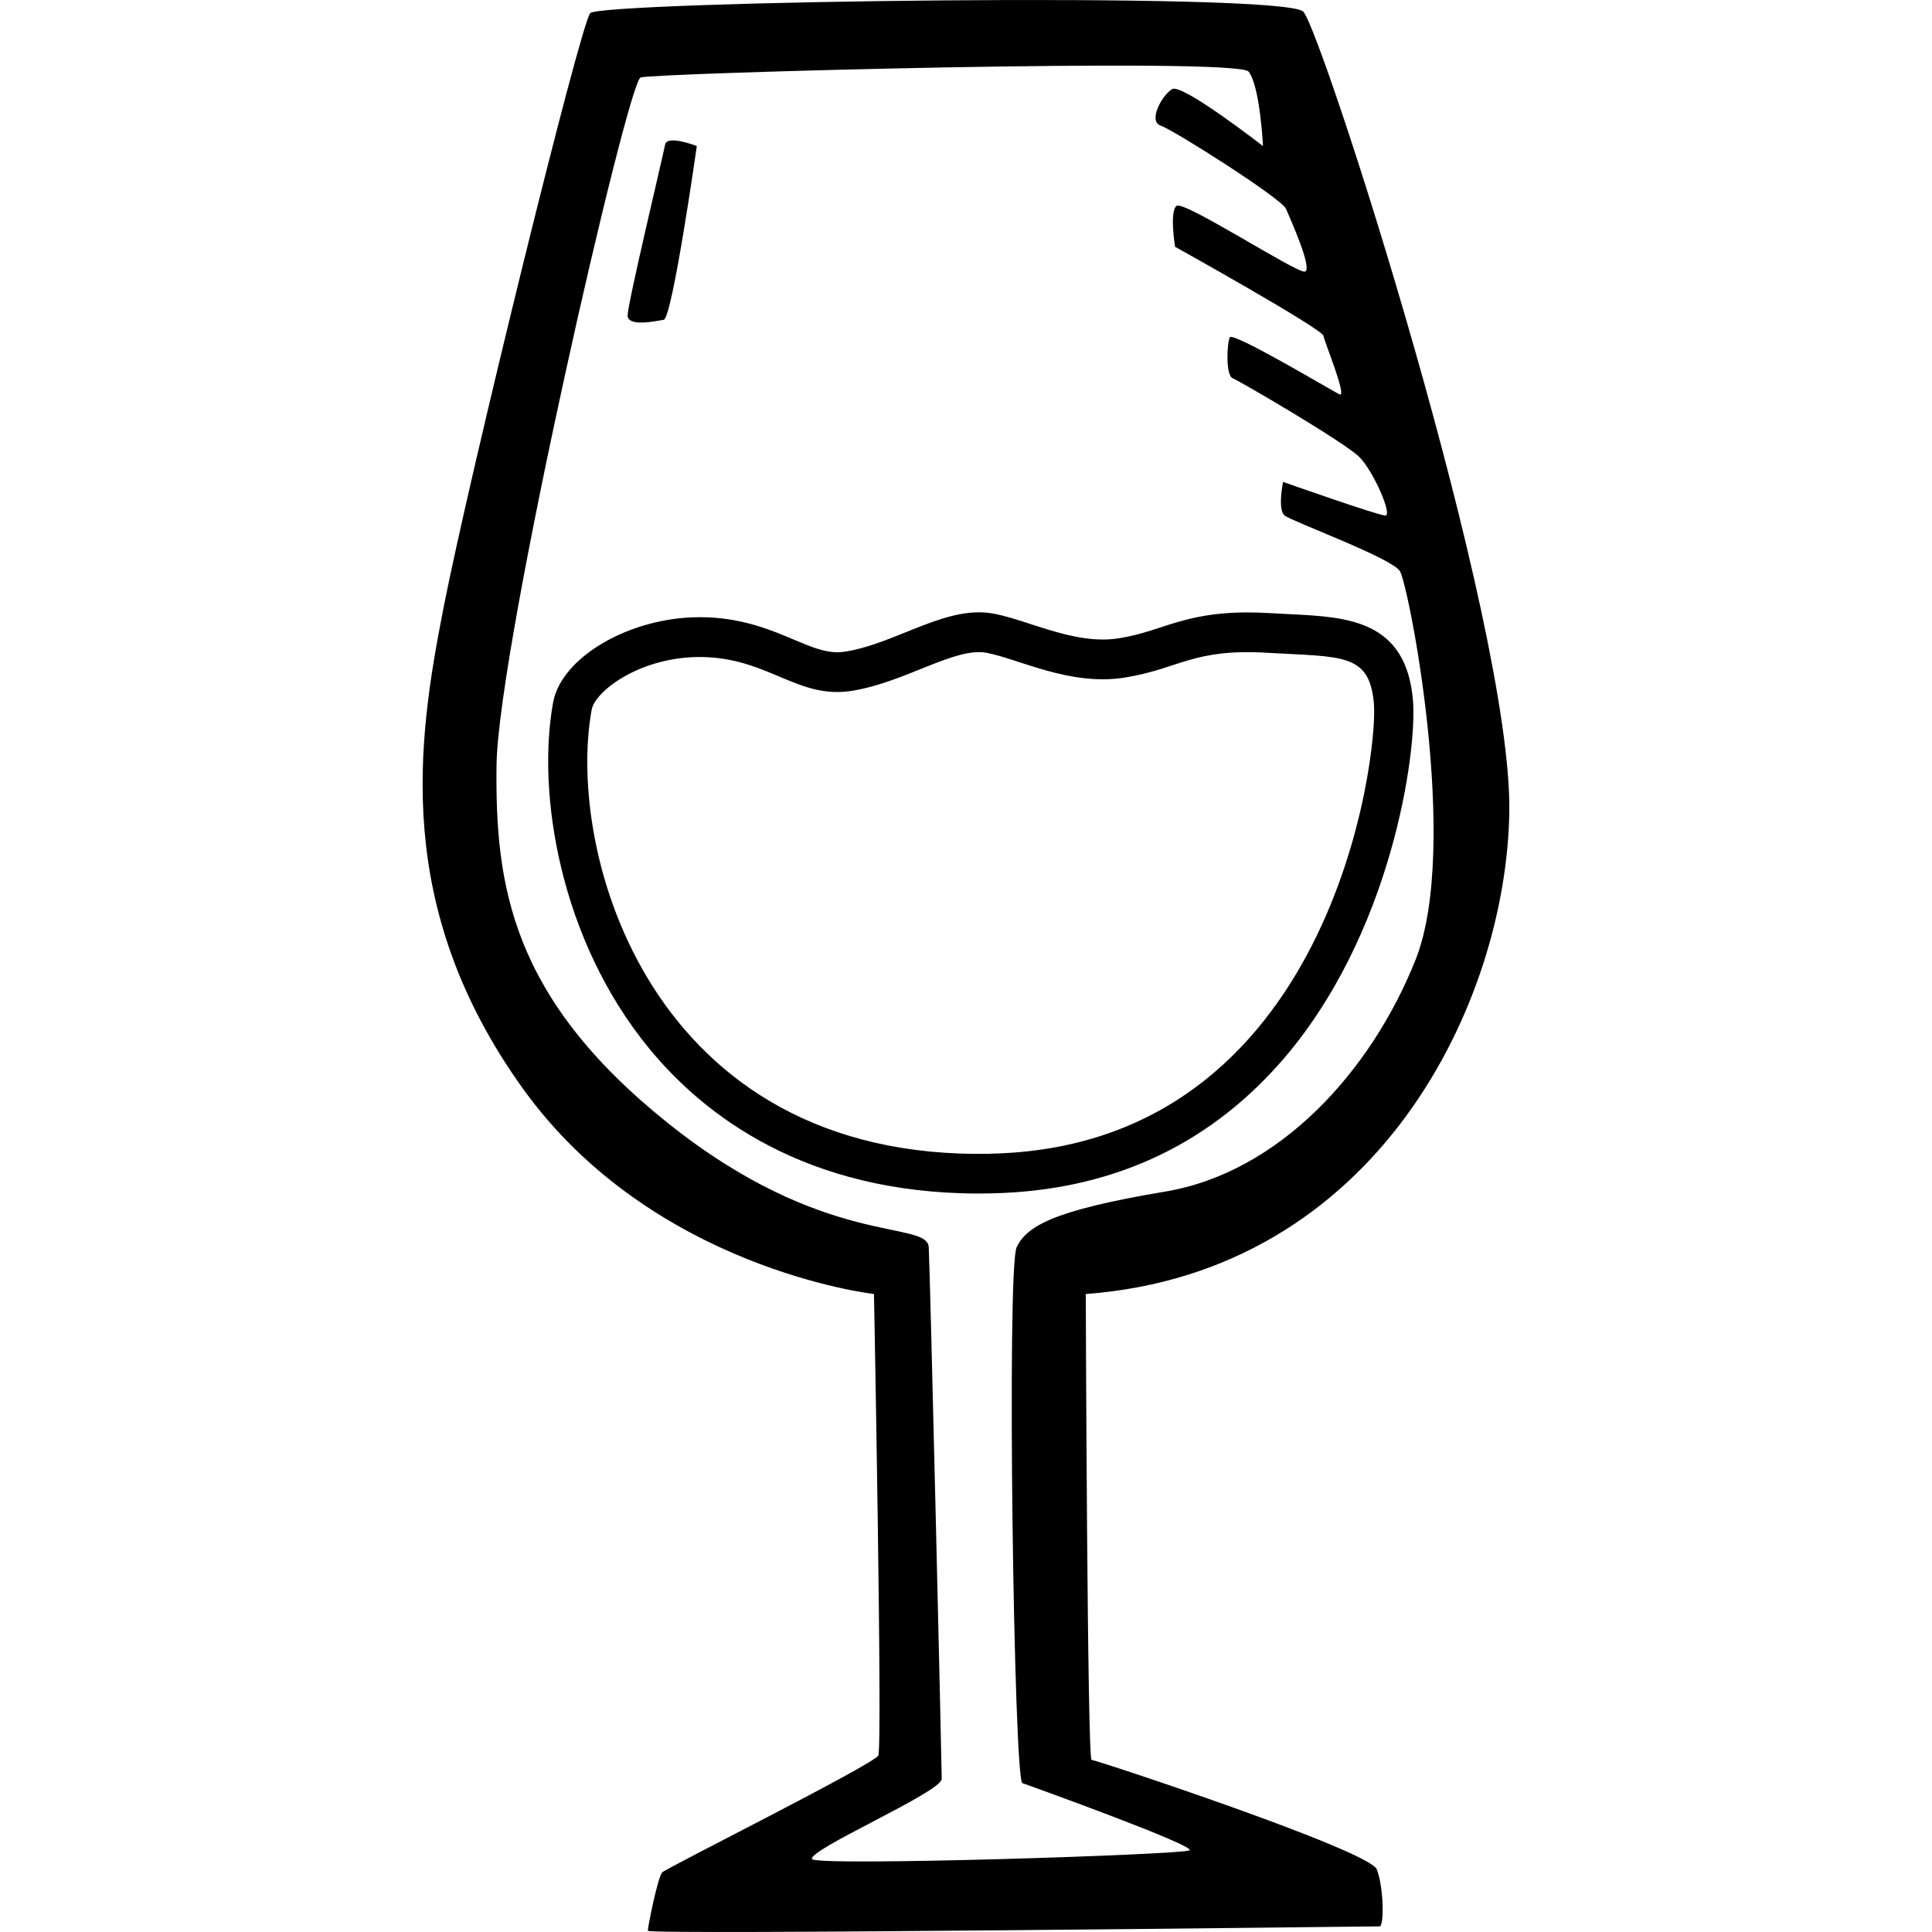 <?xml version="1.0" ?><svg viewBox="0 0 64 64" xmlns="http://www.w3.org/2000/svg"><path d="M36.16 58.3c-.144 0-.192-15.434-.192-15.434 9.688-.726 13.935-9.676 14.03-15.966S43.795 1.065 43.175.388c-.62-.677-23.29-.34-23.623.048-.334.387-4.01 15.337-4.868 19.74-.86 4.402-1.67 9.87 2.625 15.868s11.643 6.822 11.643 6.822.286 14.998.143 15.288c-.143.29-7.015 3.725-7.158 3.87s-.477 1.79-.477 1.935 24.1-.146 24.244-.146.143-1.258-.095-1.887c-.24-.63-9.307-3.628-9.45-3.628zm-9.26 3.29c-.176-.3 4.296-2.227 4.296-2.662 0-.435-.382-16.69-.43-17.61-.048-.92-3.436.048-8.638-4.112s-5.727-7.886-5.68-11.853c.05-3.967 4.344-22.642 4.773-22.787.43-.145 19.758-.677 20.14-.194s.477 2.467.477 2.467-2.672-2.08-3.007-1.888c-.334.193-.81 1.064-.382 1.21.43.144 4.01 2.418 4.152 2.757.143.338.907 2.03.62 2.08-.286.047-4.01-2.372-4.247-2.178-.24.193-.048 1.355-.048 1.355s4.868 2.71 4.915 2.95c.048.243.81 2.08.525 1.936-.286-.145-3.53-2.08-3.627-1.887-.095.193-.143 1.258.095 1.355s3.722 2.13 4.2 2.614c.477.484 1.098 1.935.86 1.935-.24 0-3.39-1.114-3.39-1.114s-.19.92.05 1.113c.238.192 3.53 1.402 3.817 1.837.286.435 2.004 9.144.525 12.87-1.48 3.724-4.534 7.063-8.304 7.69-3.77.63-4.58 1.162-4.914 1.84-.334.676-.095 17.658.19 17.755.287.097 5.775 2.08 5.537 2.226-.237.146-12.36.533-12.502.29zM42.377 35.24c3.75-4.23 4.57-10.388 4.43-12.034-.226-2.668-2.172-2.765-4.055-2.86l-.695-.036c-.263-.015-.504-.023-.728-.023-1.362 0-2.174.264-2.89.498-.427.14-.83.272-1.384.36-.176.028-.35.04-.522.04-.818 0-1.652-.272-2.388-.51-.435-.142-.847-.276-1.236-.348-.154-.028-.314-.043-.48-.043-.785 0-1.57.316-2.4.65-.658.265-1.338.54-1.998.647-.104.017-.202.025-.298.025-.446 0-.88-.184-1.428-.415-.72-.304-1.62-.683-2.828-.74-.1-.004-.2-.006-.297-.006-2.31 0-4.58 1.318-4.857 2.822-.547 2.988.214 7.848 3.177 11.46 1.8 2.194 5.156 4.81 10.93 4.81l.418-.006c3.872-.08 7.077-1.527 9.53-4.294zm-9.557 2.98c-11.31.24-14.08-10.016-13.22-14.71.117-.64 1.718-1.837 3.818-1.74 2.1.096 3.054 1.402 4.82 1.112 1.766-.29 3.388-1.45 4.438-1.258 1.05.194 2.768 1.113 4.58.822 1.814-.29 2.244-.968 4.725-.822 2.483.145 3.39 0 3.532 1.693.144 1.693-1.383 14.66-12.693 14.9zM21.985 10.595c.286-.048 1.098-5.757 1.098-5.757s-.984-.385-1.05-.05c-.096.484-1.242 5.273-1.242 5.66 0 .388.907.194 1.194.146z"/></svg>
